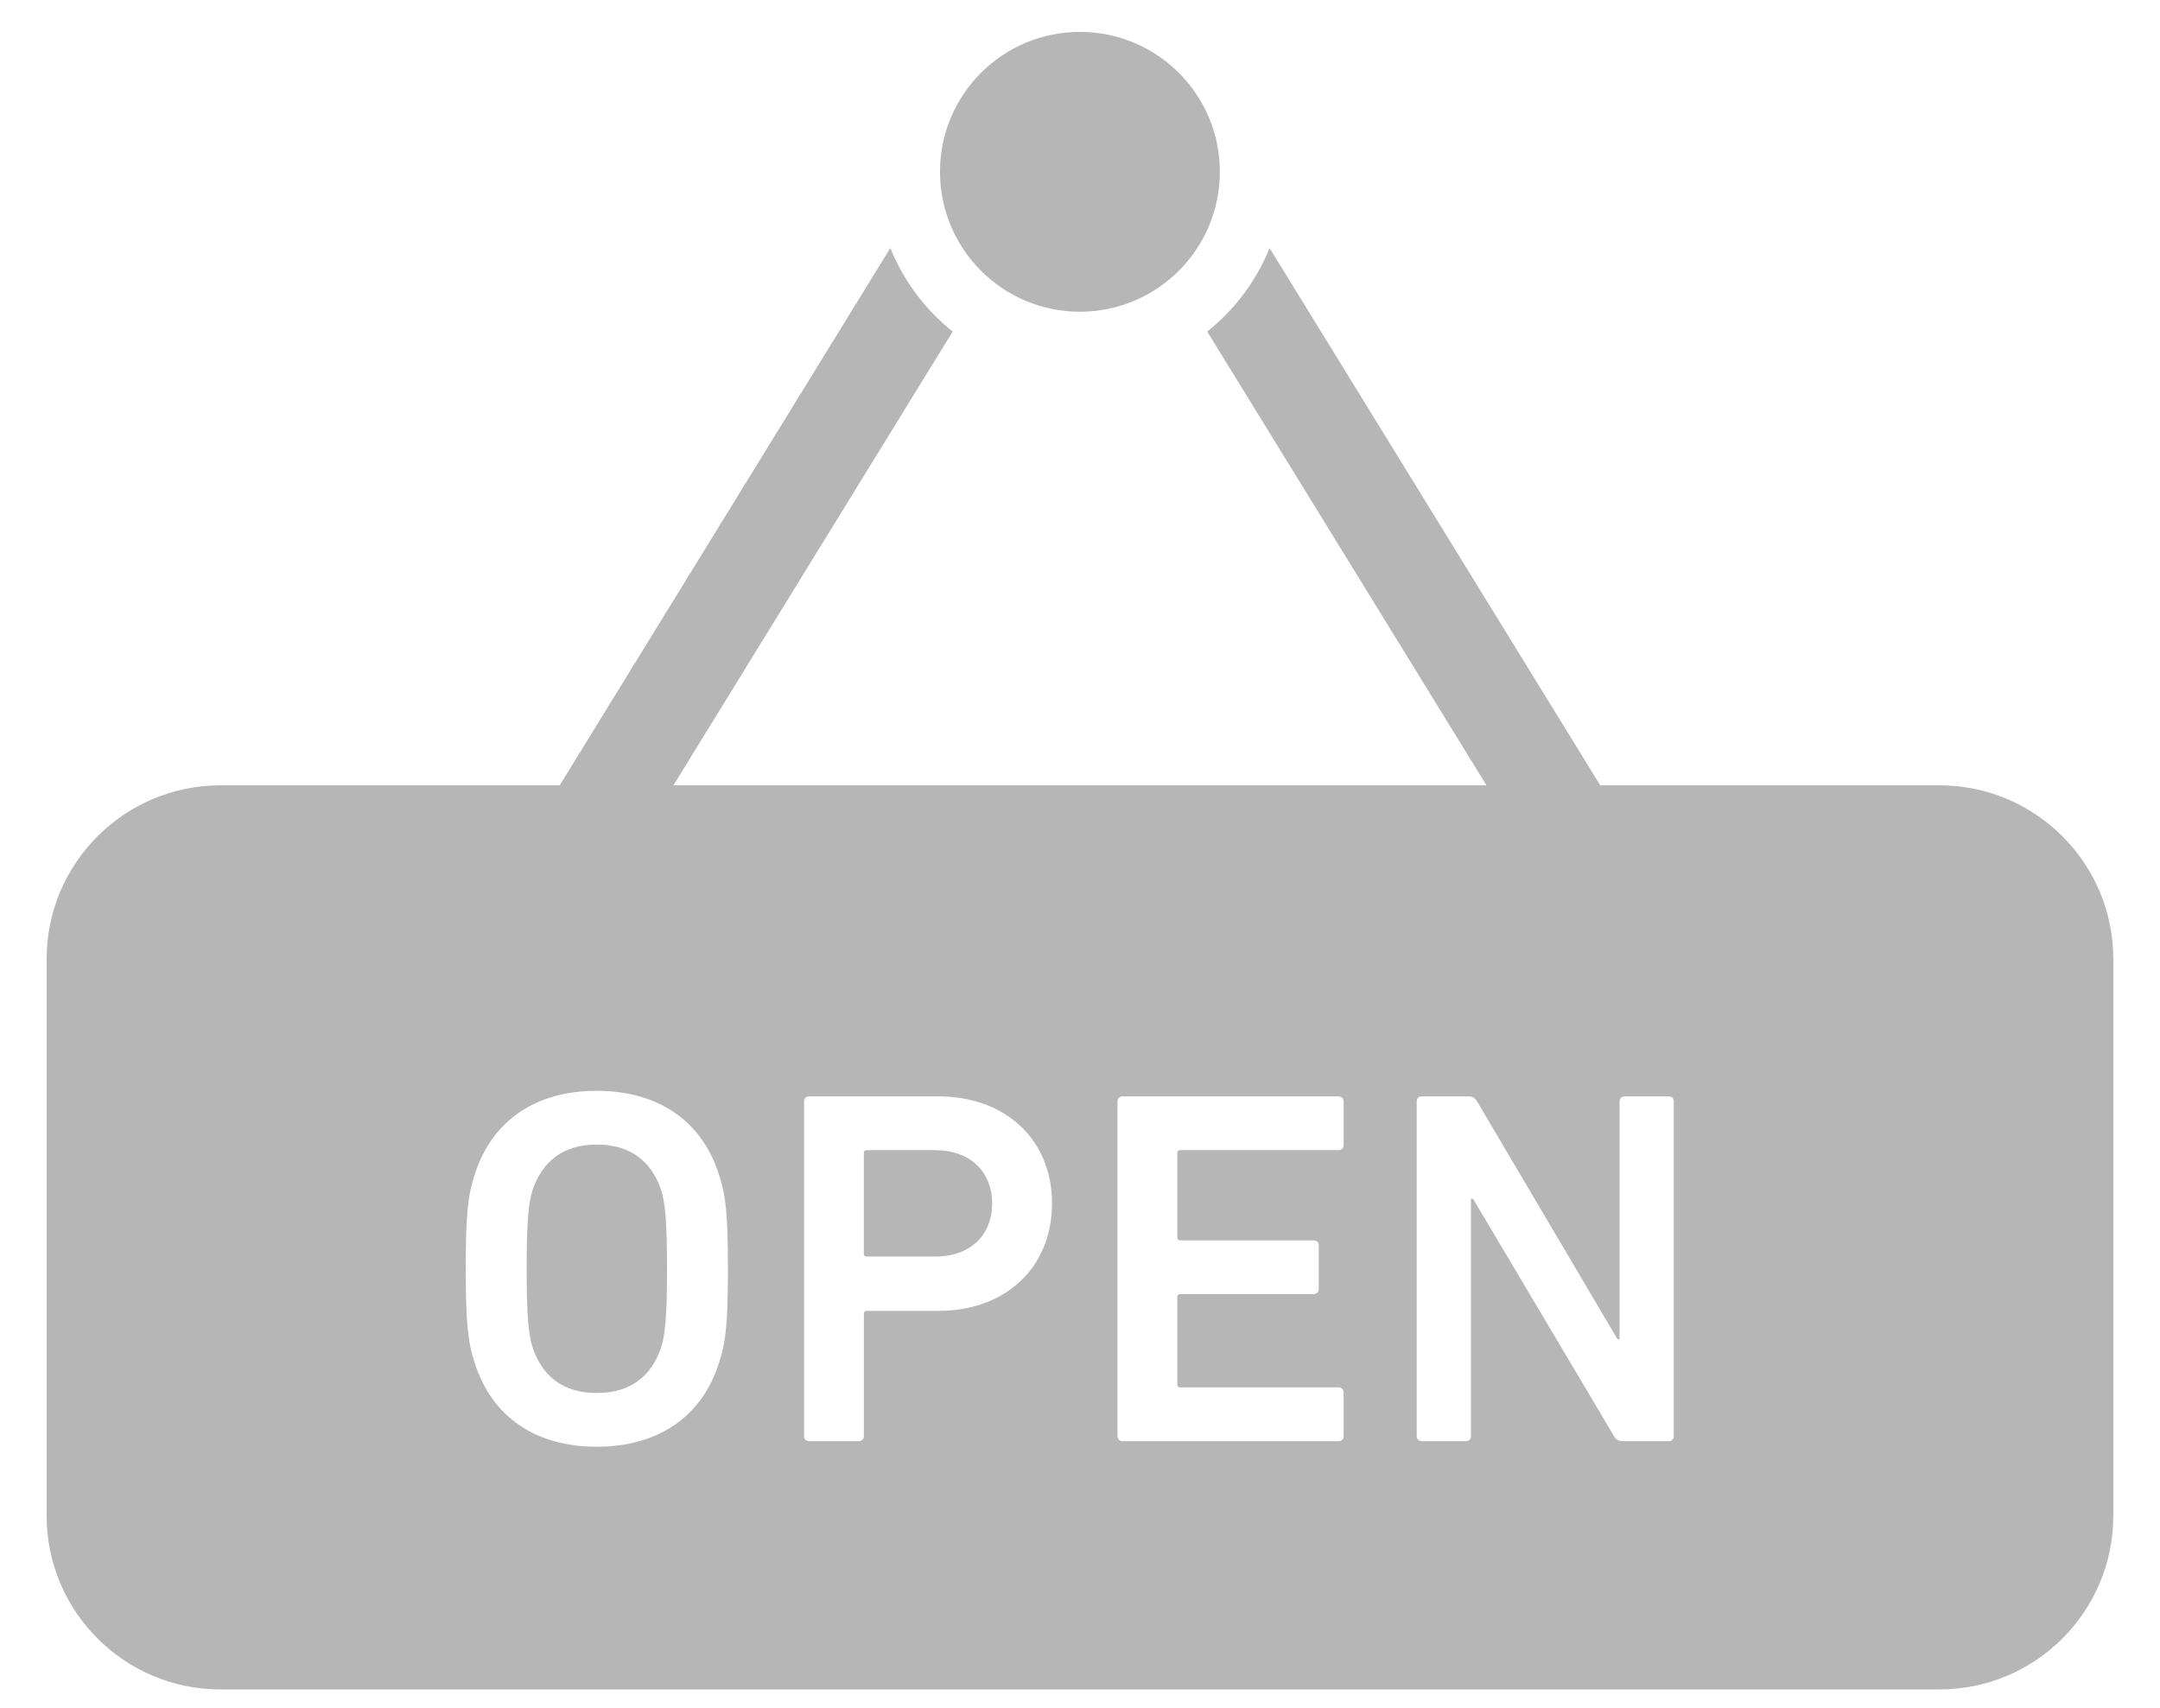 <svg width="43" height="34" viewBox="0 0 43 34" fill="none" xmlns="http://www.w3.org/2000/svg">
<path d="M21.498 6.206C23.037 6.206 24.284 4.959 24.284 3.42C24.284 1.882 23.037 0.635 21.498 0.635C19.96 0.635 18.713 1.882 18.713 3.42C18.713 4.959 19.96 6.206 21.498 6.206Z" fill="#B6B6B6"/>
<path d="M11.877 22.787C11.2 22.787 10.797 23.13 10.605 23.685C10.525 23.937 10.484 24.281 10.484 25.259C10.484 26.229 10.525 26.581 10.605 26.834C10.797 27.39 11.2 27.733 11.877 27.733C12.564 27.733 12.967 27.39 13.159 26.834C13.239 26.581 13.279 26.229 13.279 25.259C13.279 24.281 13.239 23.937 13.159 23.685C12.967 23.13 12.564 22.787 11.877 22.787Z" fill="#B6B6B6"/>
<path d="M38.608 15.635H31.857L25.274 4.938C25.009 5.594 24.579 6.166 24.033 6.601L29.592 15.635H13.406L18.965 6.601C18.42 6.166 17.989 5.594 17.724 4.938L11.142 15.635H4.39C2.478 15.635 0.928 17.185 0.928 19.097V30.173C0.928 32.085 2.478 33.635 4.39 33.635H38.608C40.521 33.635 42.071 32.085 42.071 30.173V19.097C42.071 17.185 40.521 15.635 38.608 15.635ZM14.309 27.147C13.956 28.238 13.068 28.803 11.877 28.803C10.695 28.803 9.807 28.238 9.454 27.147C9.313 26.724 9.272 26.34 9.272 25.259C9.272 24.18 9.313 23.796 9.454 23.372C9.807 22.282 10.695 21.717 11.877 21.717C13.068 21.717 13.956 22.282 14.309 23.372C14.45 23.796 14.491 24.18 14.491 25.259C14.491 26.34 14.45 26.724 14.309 27.147ZM18.682 26.098H17.259C17.218 26.098 17.198 26.118 17.198 26.158V28.59C17.198 28.651 17.157 28.692 17.097 28.692H16.108C16.047 28.692 16.007 28.651 16.007 28.59V21.928C16.007 21.868 16.047 21.828 16.108 21.828H18.682C20.014 21.828 20.943 22.686 20.943 23.957C20.943 25.239 20.014 26.098 18.682 26.098ZM26.748 22.797C26.748 22.858 26.707 22.898 26.647 22.898H23.498C23.457 22.898 23.437 22.918 23.437 22.958V24.634C23.437 24.674 23.457 24.695 23.498 24.695H26.152C26.213 24.695 26.253 24.735 26.253 24.796V25.664C26.253 25.724 26.213 25.764 26.152 25.764H23.498C23.457 25.764 23.437 25.784 23.437 25.825V27.561C23.437 27.601 23.457 27.621 23.498 27.621H26.647C26.707 27.621 26.748 27.662 26.748 27.723V28.591C26.748 28.651 26.707 28.692 26.647 28.692H22.347C22.287 28.692 22.246 28.651 22.246 28.591V21.928C22.246 21.868 22.287 21.828 22.347 21.828H26.647C26.707 21.828 26.748 21.868 26.748 21.928V22.797ZM33.321 28.59C33.321 28.651 33.281 28.692 33.221 28.692H32.301C32.221 28.692 32.171 28.661 32.13 28.59L29.325 23.867H29.283V28.59C29.283 28.651 29.243 28.692 29.183 28.692H28.305C28.243 28.692 28.203 28.651 28.203 28.59V21.928C28.203 21.868 28.243 21.828 28.305 21.828H29.233C29.313 21.828 29.365 21.858 29.405 21.928L32.201 26.663H32.241V21.928C32.241 21.868 32.281 21.828 32.342 21.828H33.221C33.281 21.828 33.321 21.868 33.321 21.928V28.59Z" fill="#B6B6B6"/>
<path d="M18.611 22.898H17.259C17.217 22.898 17.197 22.918 17.197 22.958V24.957C17.197 24.997 17.217 25.017 17.259 25.017H18.611C19.317 25.017 19.751 24.594 19.751 23.957C19.751 23.332 19.317 22.898 18.611 22.898Z" fill="#B6B6B6"/>
</svg>
